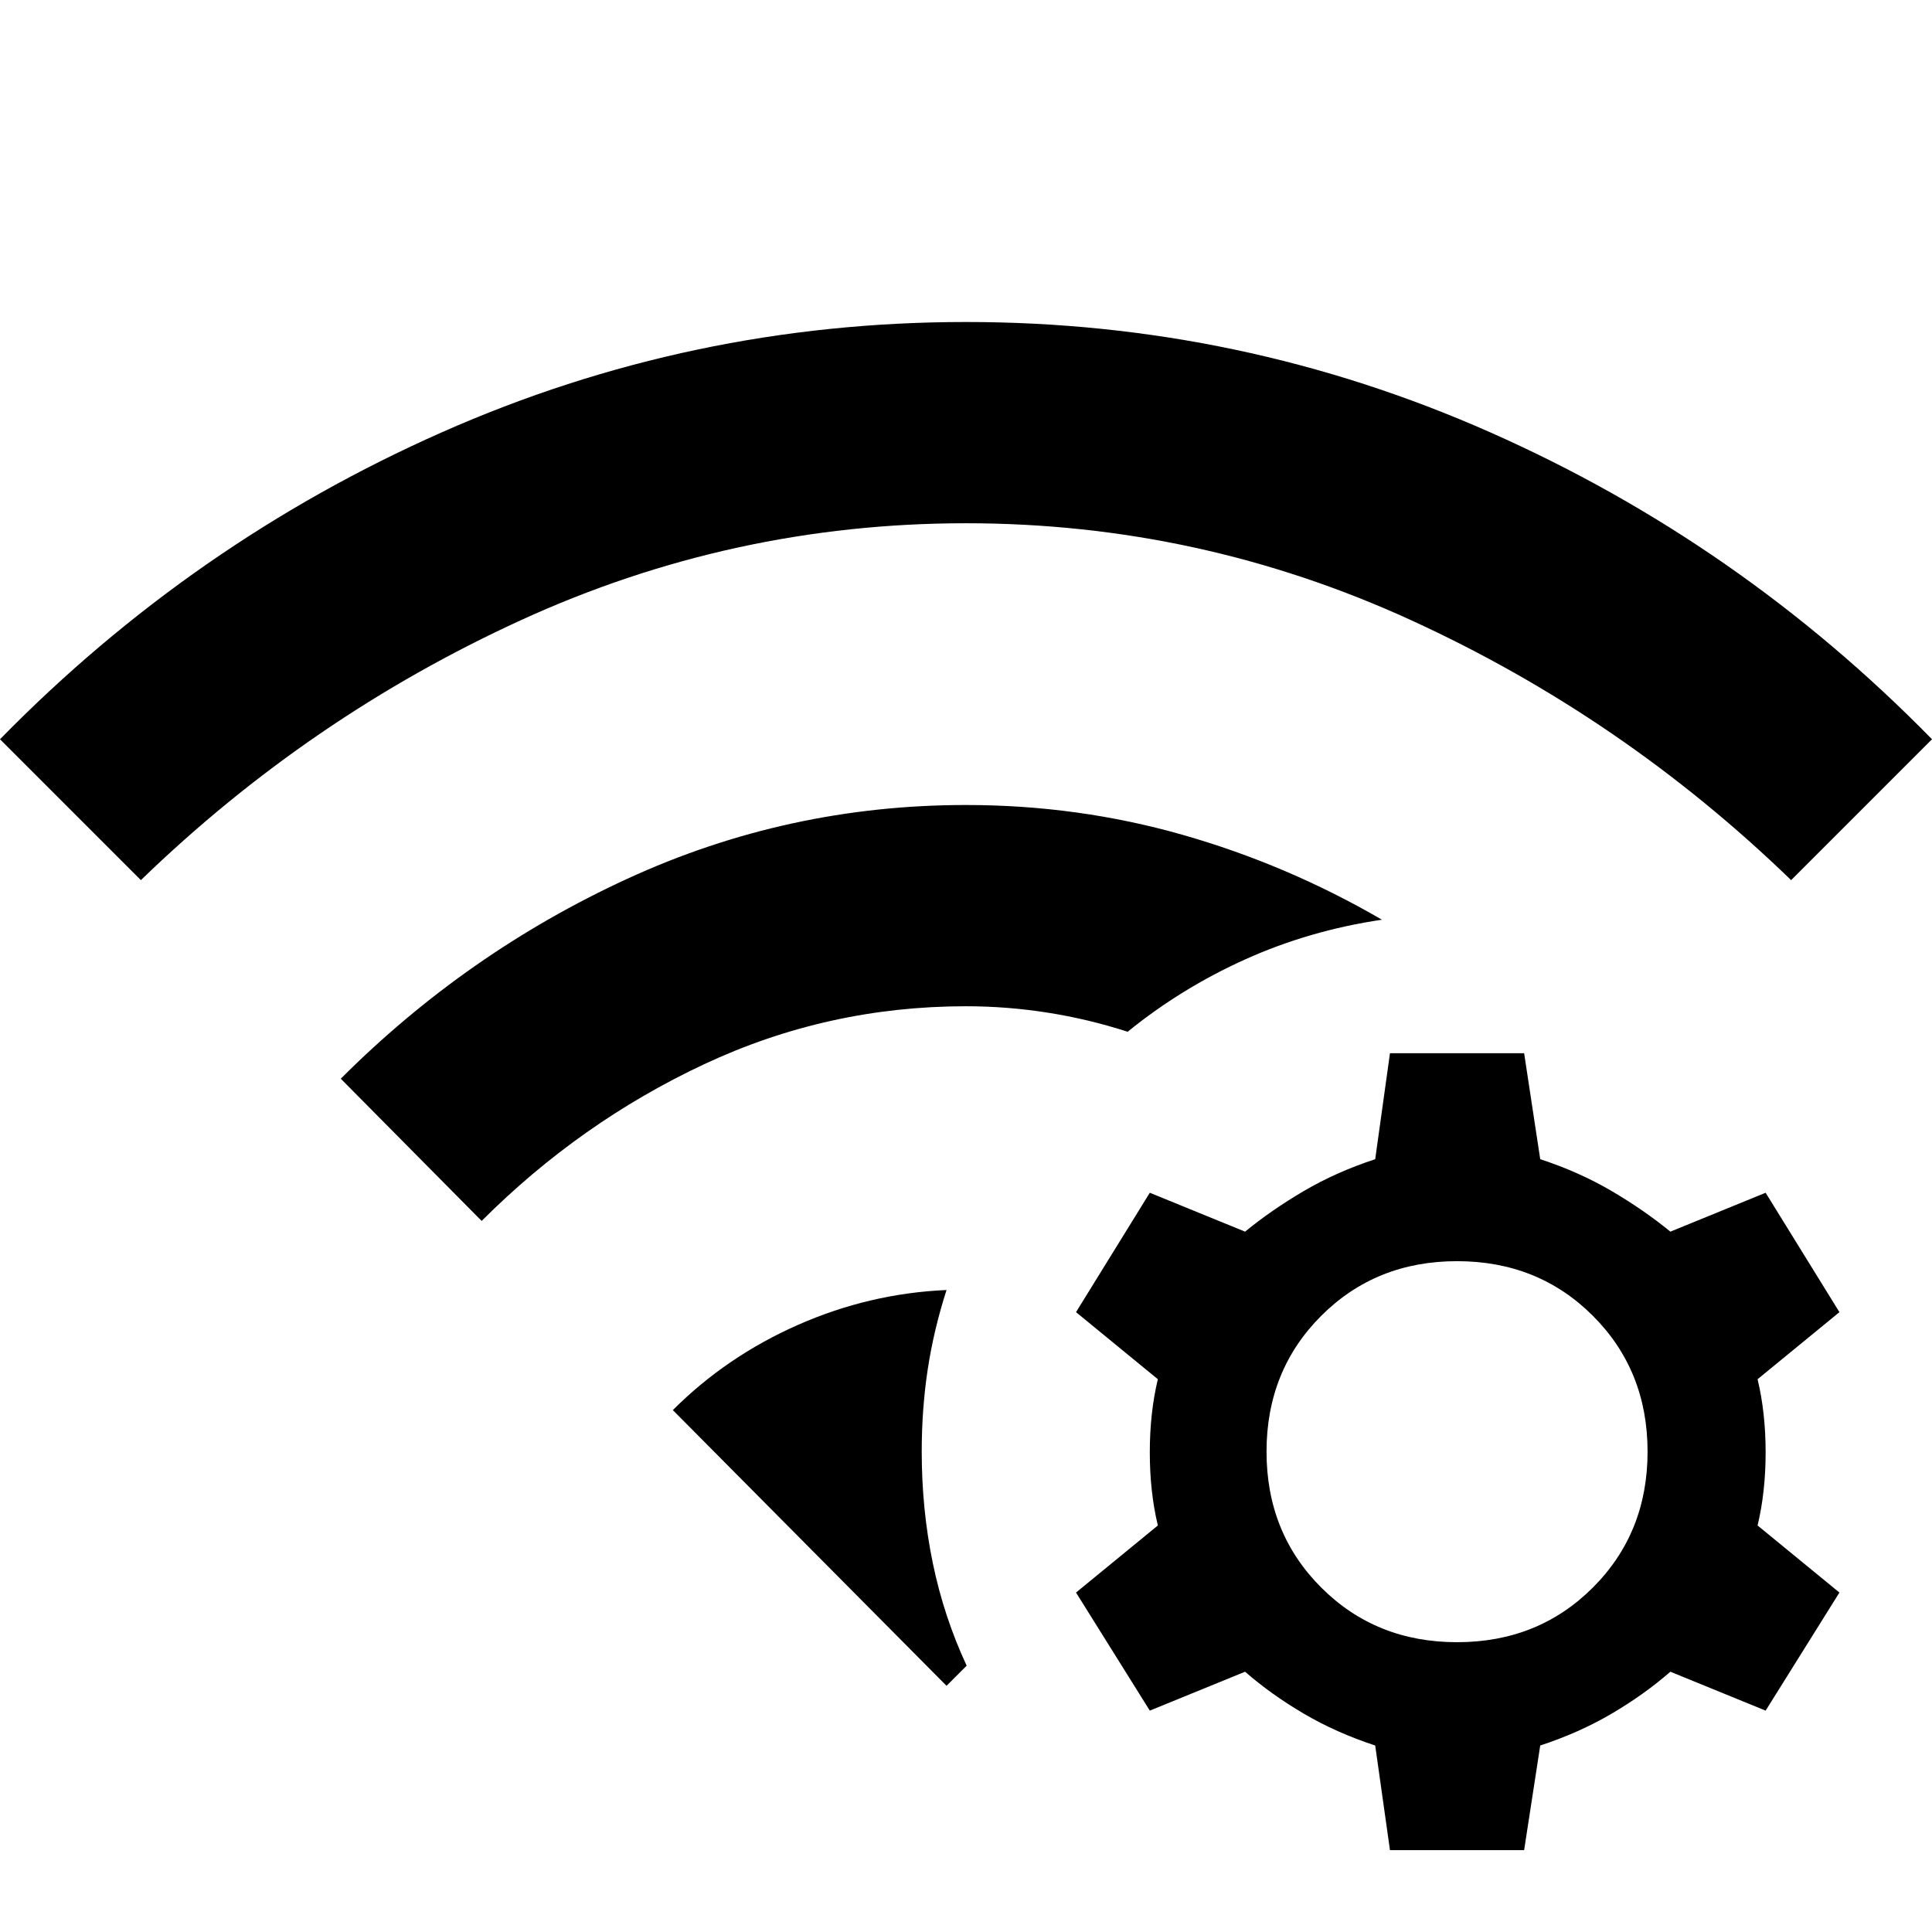 <svg xmlns="http://www.w3.org/2000/svg" height="40" viewBox="0 -960 960 960" width="40"><path d="M334.33-259.33Q361-286 396.5-301.67 432-317.33 470.33-319 464-299.33 461-279.67q-3 19.67-3 41 0 28.67 5.5 55.34 5.5 26.66 16.83 51l-10 10-136-137Zm-95-94-70-70.67q62.67-62.67 142.34-99.33Q391.33-560 480-560q55.67 0 107.67 14.83 52 14.84 99 42.17-36 5.33-67.84 19.67-31.83 14.33-58.5 36-19.66-6.34-39.83-9.5Q500.33-460 480-460q-68.67 0-130.17 28.83-61.5 28.84-110.5 77.84ZM70-522.67l-70-70q95.67-97.66 219.5-152.5Q343.33-800 480-800q136.67 0 260.5 54.83 123.83 54.84 219.5 152.5l-70 70q-83.67-81-188.83-129.16Q596-700 480-700q-116 0-221.17 48.17Q153.67-603.67 70-522.67Zm687.33 86 8 52.67q19.34 6.33 35.5 15.83Q817-358.67 830-348l47.33-19.33L914-308l-40.67 33.33q4 16.67 4 36.34 0 19.66-4 36.33L914-168.67 877.33-110 830-129.33Q817-118 800.83-108.5q-16.16 9.5-35.5 15.83l-8 52h-66.66l-7.34-52Q664-99 647.83-108.5q-16.16-9.5-29.16-20.83L571.33-110l-36.66-58.67L575.33-202q-4-16.67-4-36.33 0-19.67 4-36.34L534.67-308l36.66-59.33L618.67-348q13-10.67 29.16-20.17 16.17-9.5 35.5-15.83l7.34-52.67h66.66ZM724-333.33q-40.33 0-67.5 27.16-27.17 27.17-27.17 67.5 0 40.34 27.17 67.5Q683.67-144 724-144t67.5-27.17q27.17-27.16 27.17-67.5 0-40.33-27.17-67.5-27.17-27.16-67.5-27.16Z"/></svg>